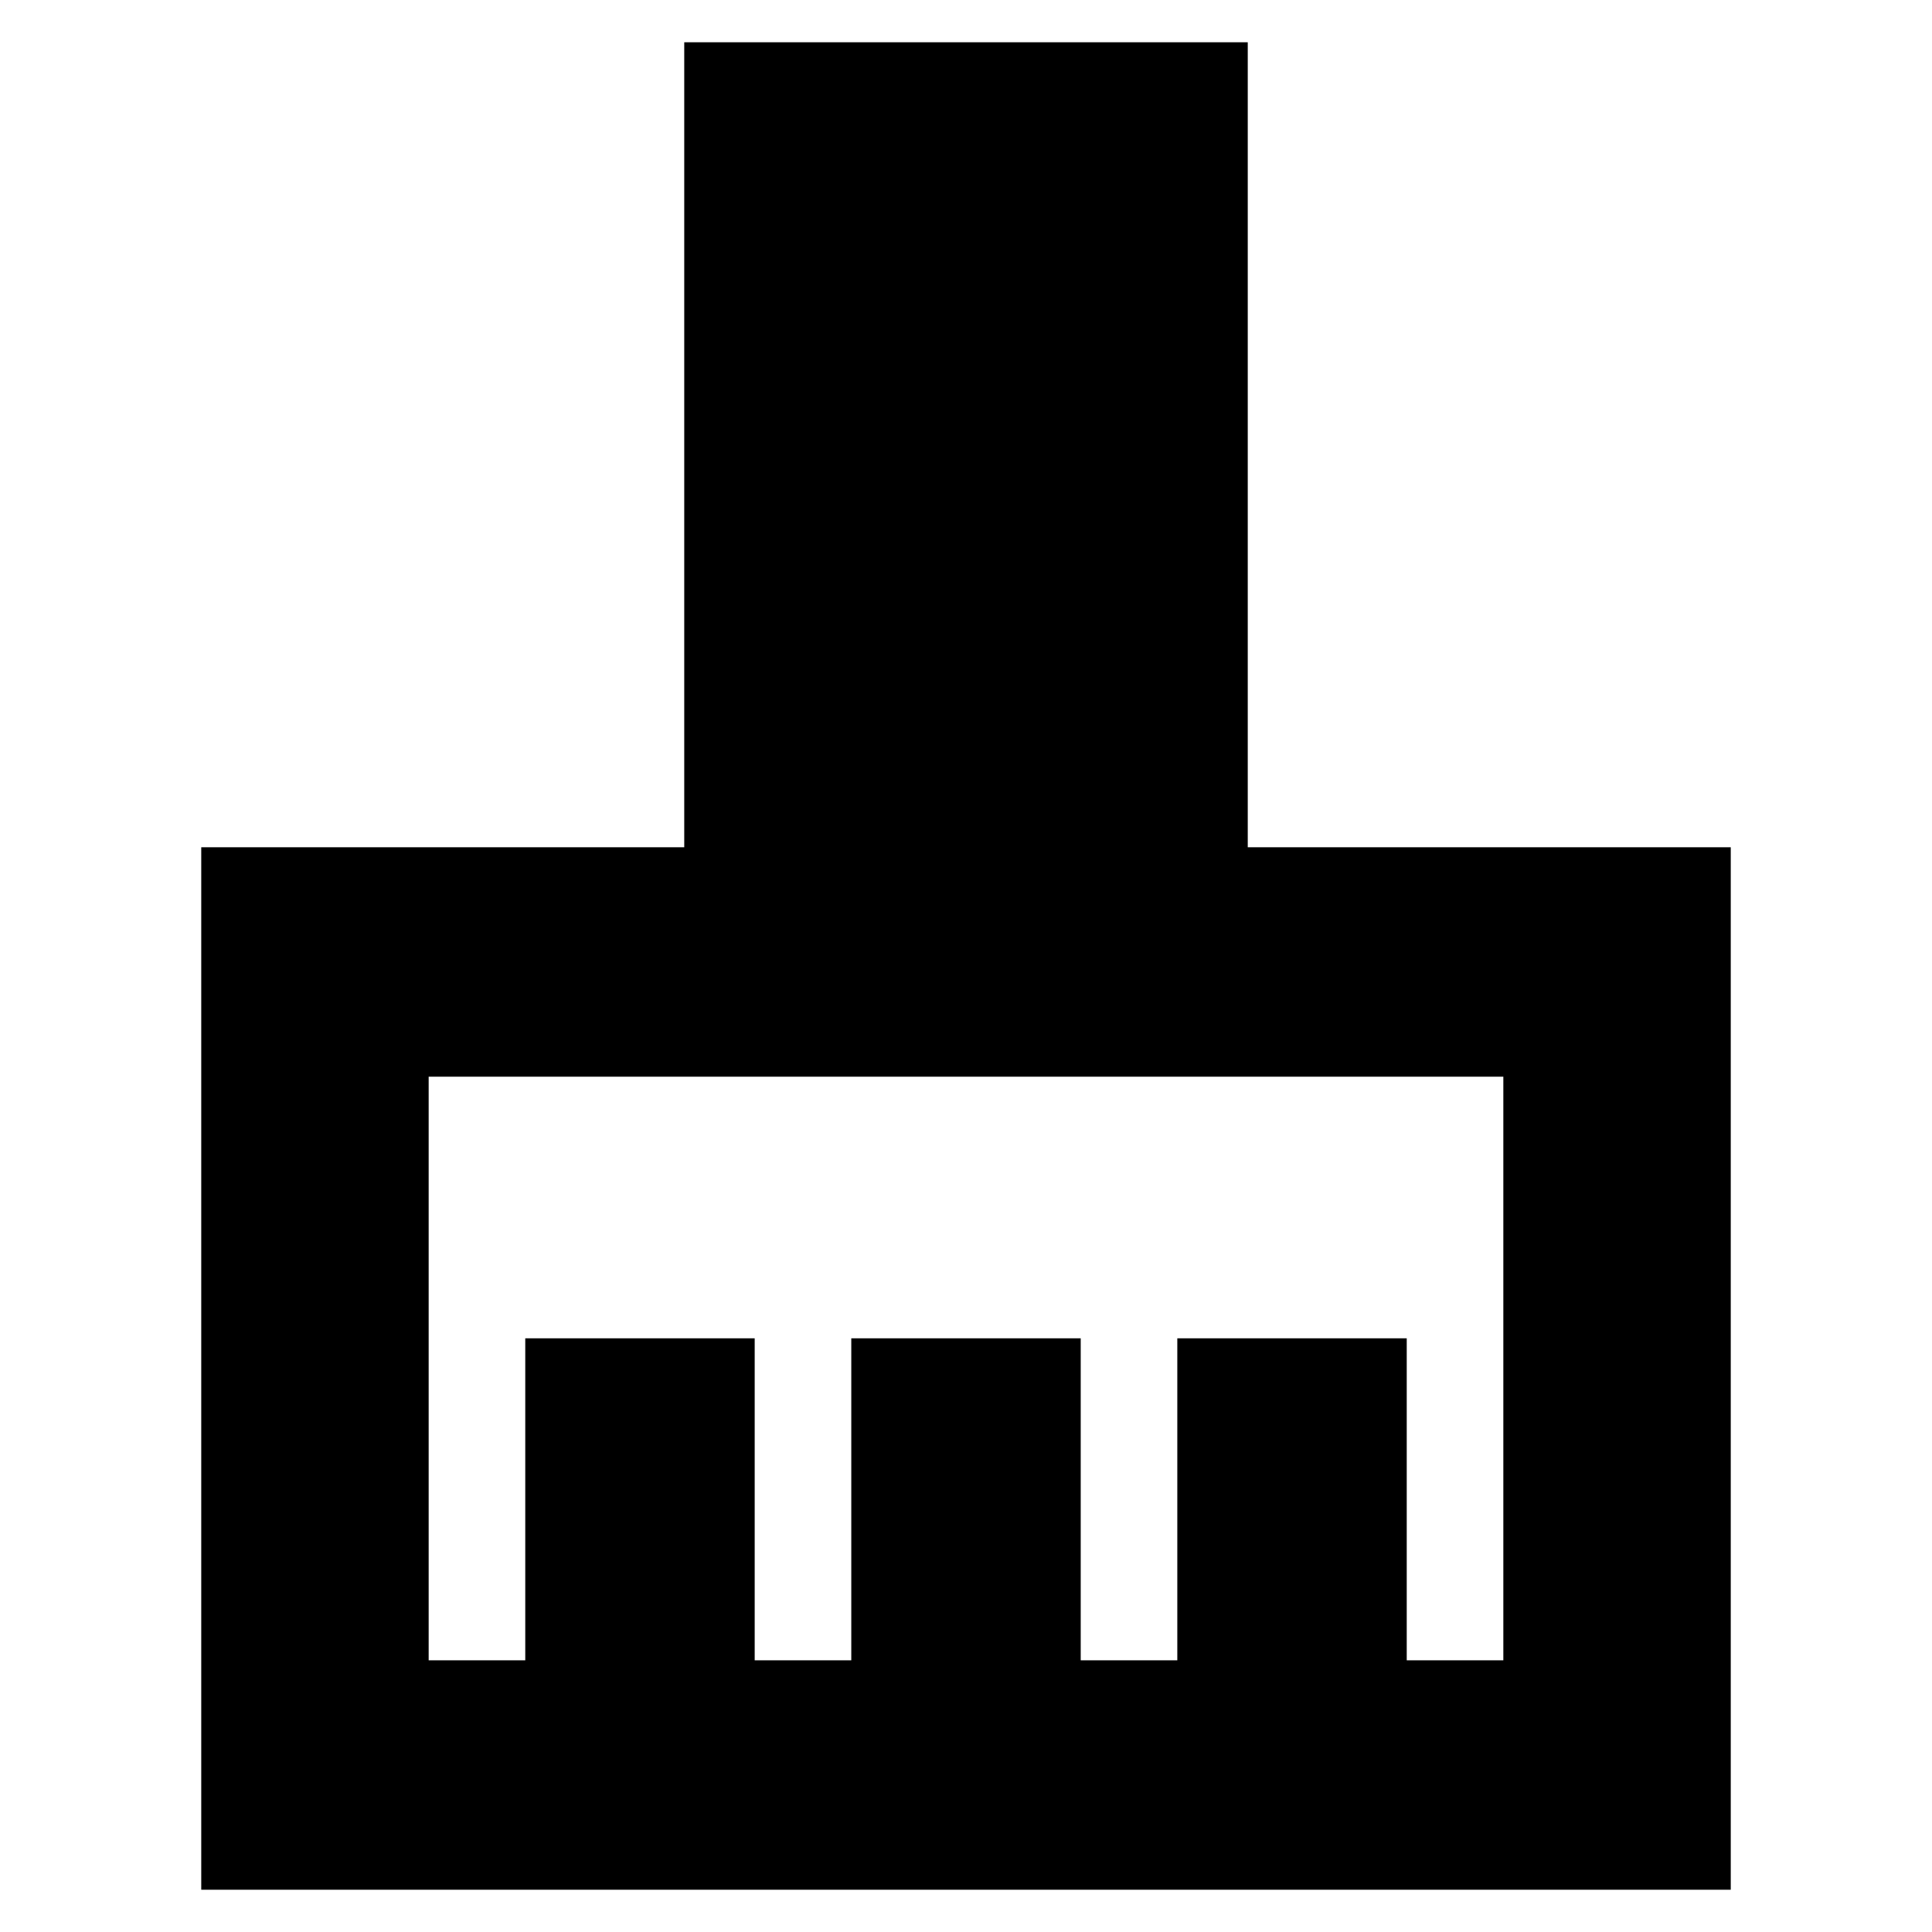 <svg xmlns="http://www.w3.org/2000/svg" height="24" width="24"><path d="M2.5 23.475V10.525H8.5V0.525H15.5V10.525H21.5V23.475ZM5.325 20.625H6.525V16.625H9.375V20.625H10.575V16.625H13.425V20.625H14.625V16.625H17.475V20.625H18.675V13.375H5.325Z"/></svg>
